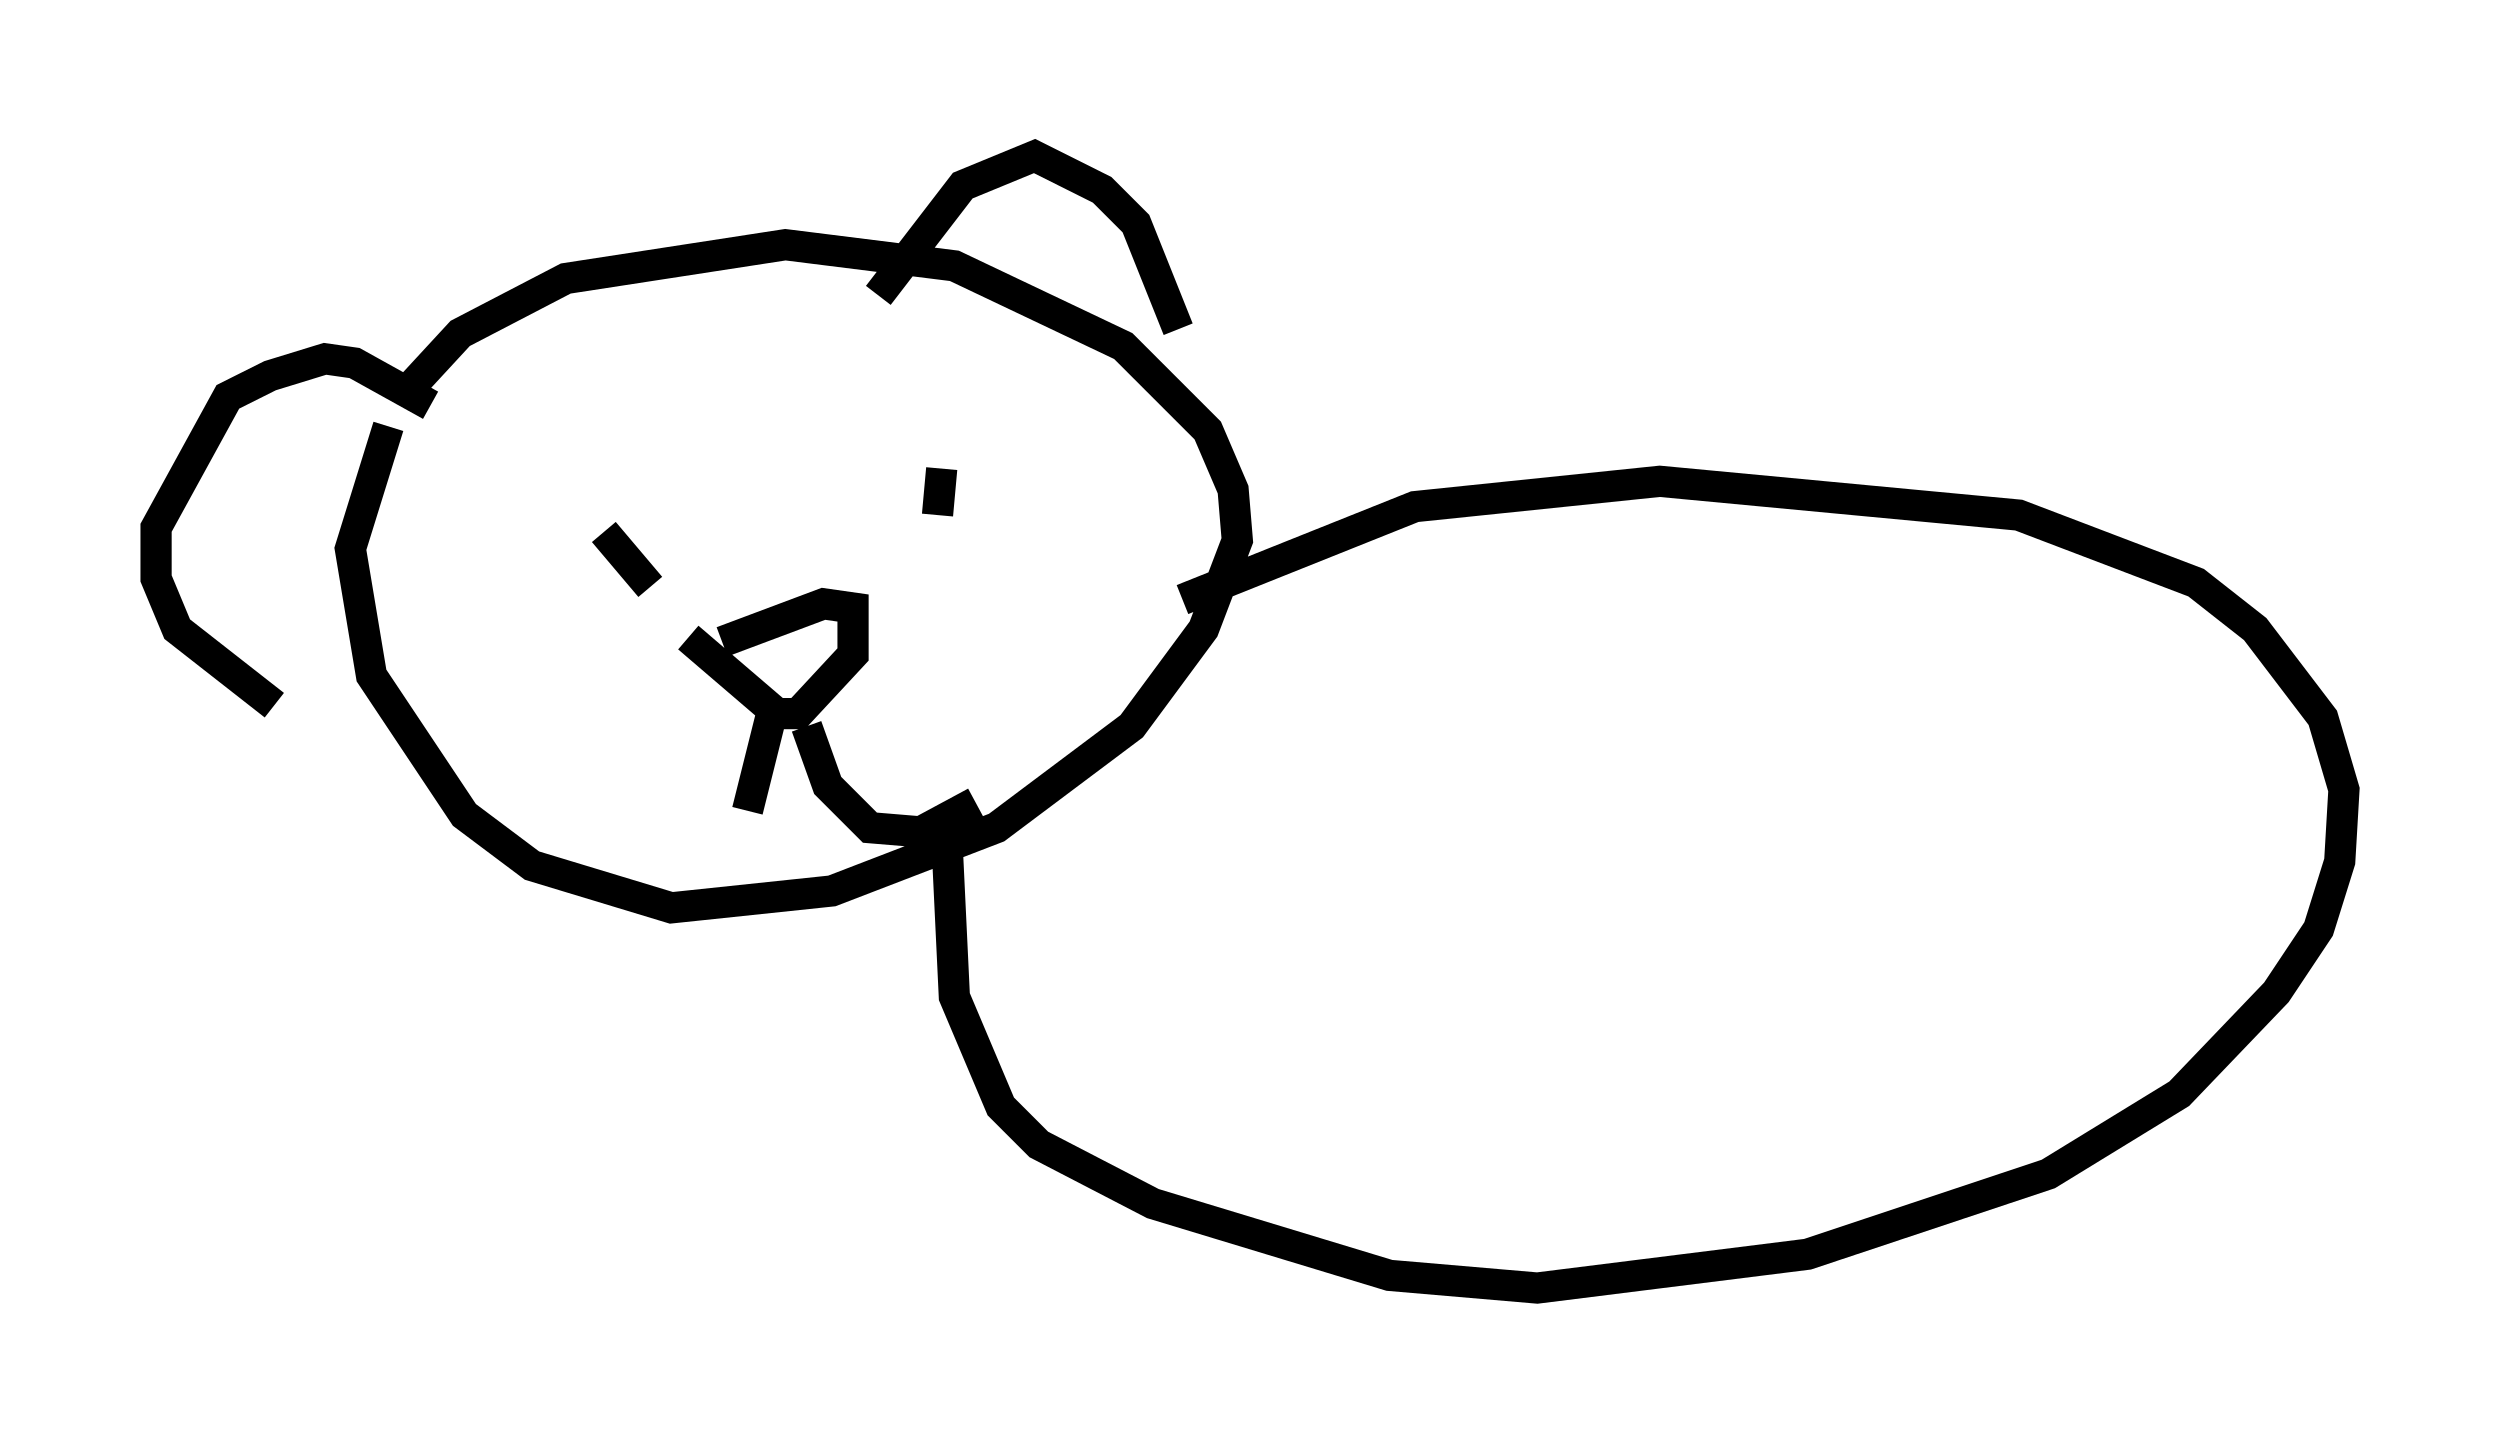 <?xml version="1.0" encoding="utf-8" ?>
<svg baseProfile="full" height="46.265" version="1.1" width="80.094" xmlns="http://www.w3.org/2000/svg" xmlns:ev="http://www.w3.org/2001/xml-events" xmlns:xlink="http://www.w3.org/1999/xlink"><defs /><rect fill="white" height="46.265" width="80.094" x="0" y="0" /><path d="M14.337, 11.766 m-1.894, 1.894 l-1.218, 3.924 0.677, 4.059 l2.977, 4.465 2.165, 1.624 l4.465, 1.353 5.142, -0.541 l5.277, -2.03 4.33, -3.248 l2.3, -3.112 1.083, -2.842 l-0.135, -1.624 -0.812, -1.894 l-2.706, -2.706 -5.413, -2.571 l-5.413, -0.677 -7.036, 1.083 l-3.383, 1.759 -1.624, 1.759 m15.02, -2.977 l2.706, -3.518 2.3, -0.947 l2.165, 1.083 1.083, 1.083 l1.353, 3.383 m-23.951, 2.436 l-2.436, -1.353 -0.947, -0.135 l-1.759, 0.541 -1.353, 0.677 l-2.3, 4.195 0.0, 1.624 l0.677, 1.624 3.112, 2.436 m21.515, 3.654 l0.271, 5.683 1.488, 3.518 l1.218, 1.218 3.654, 1.894 l7.578, 2.3 4.736, 0.406 l8.66, -1.083 7.713, -2.571 l4.195, -2.571 3.112, -3.248 l1.353, -2.03 0.677, -2.165 l0.135, -2.3 -0.677, -2.3 l-2.165, -2.842 -1.894, -1.488 l-5.683, -2.165 -11.502, -1.083 l-7.848, 0.812 -7.442, 2.977 m-18.538, -2.165 l1.488, 1.759 m9.337, -3.789 l-0.135, 1.488 m-7.984, 3.924 l2.842, 2.436 0.677, 0.0 l1.759, -1.894 0.0, -1.488 l-0.947, -0.135 -3.248, 1.218 m1.624, 2.165 l-0.812, 3.248 m1.894, -2.706 l0.677, 1.894 1.353, 1.353 l1.624, 0.135 1.759, -0.947 " fill="none" stroke="black" stroke-width="1" /></svg>